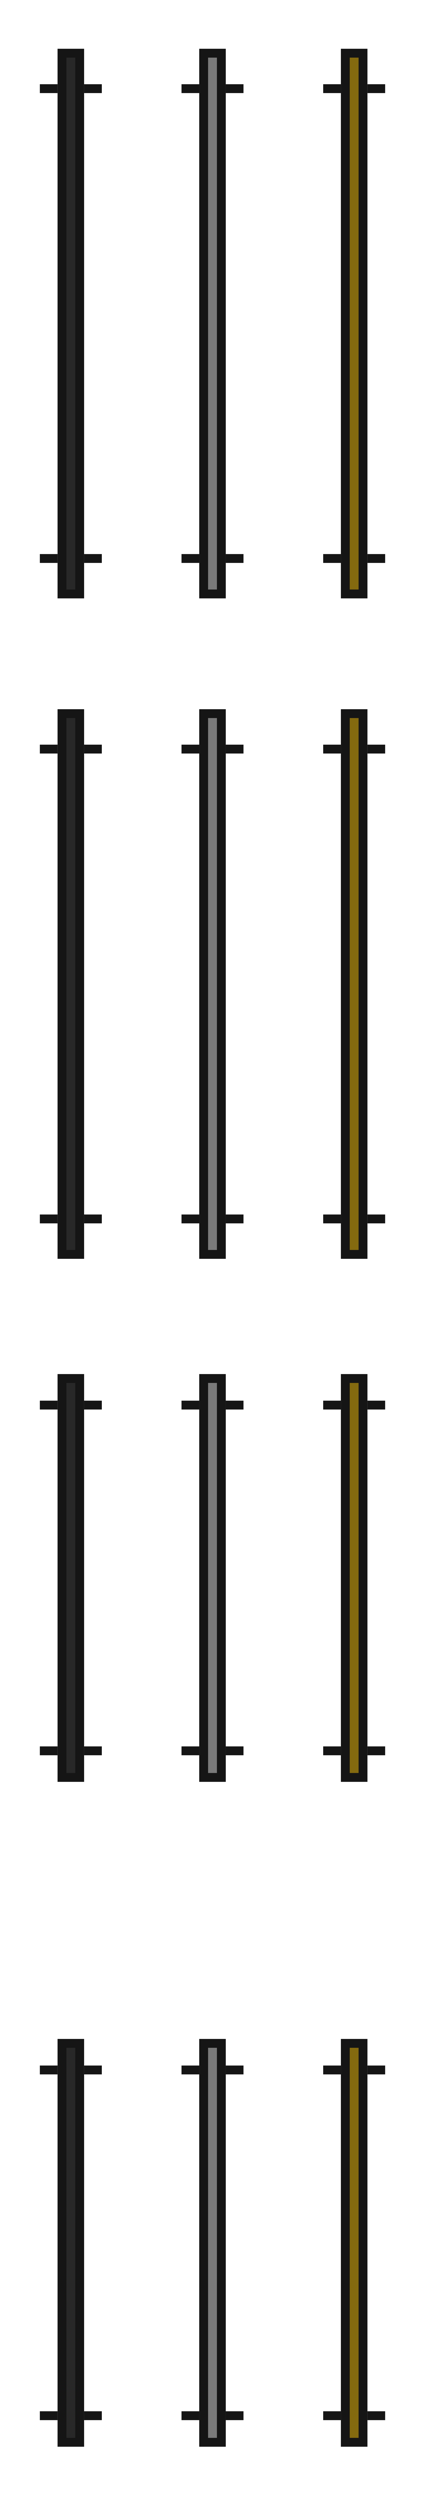 <svg width="48" height="282" viewBox="0 0 48 282" fill="none" xmlns="http://www.w3.org/2000/svg">
<rect x="23" y="6" width="2" height="61" fill="#7A7A7A" stroke="#151515"/>
<path d="M25.5 9.5V10.5H27.5V9.5H25.5Z" fill="#151515"/>
<path d="M20.5 9.5V10.5H22.5V9.5H20.5Z" fill="#151515"/>
<path d="M25.5 62.5V63.5H27.5V62.5H25.5Z" fill="#151515"/>
<path d="M20.5 62.5V63.5H22.5V62.5H20.5Z" fill="#151515"/>
<rect x="39" y="6" width="2" height="61" fill="#846A0F" stroke="#151515"/>
<path d="M41.5 9.5V10.5H43.5V9.5H41.5Z" fill="#151515"/>
<path d="M36.5 9.5V10.5H38.5V9.5H36.5Z" fill="#151515"/>
<path d="M41.5 62.5V63.5H43.5V62.5H41.5Z" fill="#151515"/>
<path d="M36.5 62.5V63.5H38.5V62.5H36.5Z" fill="#151515"/>
<path d="M4.5 62.5V63.5H6.5V62.5H4.5Z" fill="#151515"/>
<path d="M9.5 62.5V63.5H11.5V62.5H9.5Z" fill="#151515"/>
<path d="M4.5 9.5V10.5H6.5V9.5H4.5Z" fill="#151515"/>
<path d="M9.5 9.5V10.5H11.5V9.5H9.5Z" fill="#151515"/>
<rect x="7" y="6" width="2" height="61" fill="#282828" stroke="#151515"/>
<rect x="23" y="80.5" width="2" height="61" fill="#7A7A7A" stroke="#151515"/>
<path d="M25.5 84V85H27.5V84H25.5Z" fill="#151515"/>
<path d="M20.5 84V85H22.5V84H20.5Z" fill="#151515"/>
<path d="M25.5 137V138H27.5V137H25.5Z" fill="#151515"/>
<path d="M20.5 137V138H22.5V137H20.5Z" fill="#151515"/>
<rect x="39" y="80.5" width="2" height="61" fill="#846A0F" stroke="#151515"/>
<path d="M41.5 84V85H43.5V84H41.5Z" fill="#151515"/>
<path d="M36.5 84V85H38.5V84H36.5Z" fill="#151515"/>
<path d="M41.5 137V138H43.5V137H41.5Z" fill="#151515"/>
<path d="M36.5 137V138H38.5V137H36.5Z" fill="#151515"/>
<path d="M4.5 137V138H6.5V137H4.5Z" fill="#151515"/>
<path d="M9.5 137V138H11.5V137H9.5Z" fill="#151515"/>
<path d="M4.5 84V85H6.5V84H4.5Z" fill="#151515"/>
<path d="M9.5 84V85H11.5V84H9.5Z" fill="#151515"/>
<rect x="7" y="80.5" width="2" height="61" fill="#282828" stroke="#151515"/>
<rect x="23" y="155.5" width="2" height="45" fill="#7A7A7A" stroke="#151515"/>
<path d="M25.5 158V159H27.5V158H25.5Z" fill="#151515"/>
<path d="M20.5 158V159H22.5V158H20.5Z" fill="#151515"/>
<path d="M25.5 197V198H27.5V197H25.5Z" fill="#151515"/>
<path d="M20.5 197V198H22.5V197H20.5Z" fill="#151515"/>
<rect x="39" y="155.5" width="2" height="45" fill="#846A0F" stroke="#151515"/>
<path d="M41.5 158V159H43.5V158H41.5Z" fill="#151515"/>
<path d="M36.5 158V159H38.5V158H36.5Z" fill="#151515"/>
<path d="M41.5 197V198H43.5V197H41.5Z" fill="#151515"/>
<path d="M36.5 197V198H38.5V197H36.5Z" fill="#151515"/>
<path d="M4.5 197V198H6.5V197H4.5Z" fill="#151515"/>
<path d="M9.5 197V198H11.5V197H9.5Z" fill="#151515"/>
<path d="M4.5 158V159H6.5V158H4.5Z" fill="#151515"/>
<path d="M9.5 158V159H11.5V158H9.5Z" fill="#151515"/>
<rect x="7" y="155.5" width="2" height="45" fill="#282828" stroke="#151515"/>
<rect x="23" y="230.5" width="2" height="45" fill="#7A7A7A" stroke="#151515"/>
<path d="M25.5 233V234H27.5V233H25.5Z" fill="#151515"/>
<path d="M20.5 233V234H22.5V233H20.5Z" fill="#151515"/>
<path d="M25.5 272V273H27.5V272H25.5Z" fill="#151515"/>
<path d="M20.5 272V273H22.5V272H20.5Z" fill="#151515"/>
<rect x="39" y="230.5" width="2" height="45" fill="#846A0F" stroke="#151515"/>
<path d="M41.5 233V234H43.5V233H41.5Z" fill="#151515"/>
<path d="M36.5 233V234H38.5V233H36.5Z" fill="#151515"/>
<path d="M41.5 272V273H43.5V272H41.5Z" fill="#151515"/>
<path d="M36.5 272V273H38.5V272H36.5Z" fill="#151515"/>
<path d="M4.5 272V273H6.5V272H4.5Z" fill="#151515"/>
<path d="M9.5 272V273H11.5V272H9.5Z" fill="#151515"/>
<path d="M4.5 233V234H6.5V233H4.5Z" fill="#151515"/>
<path d="M9.5 233V234H11.5V233H9.5Z" fill="#151515"/>
<rect x="7" y="230.5" width="2" height="45" fill="#282828" stroke="#151515"/>
</svg>
